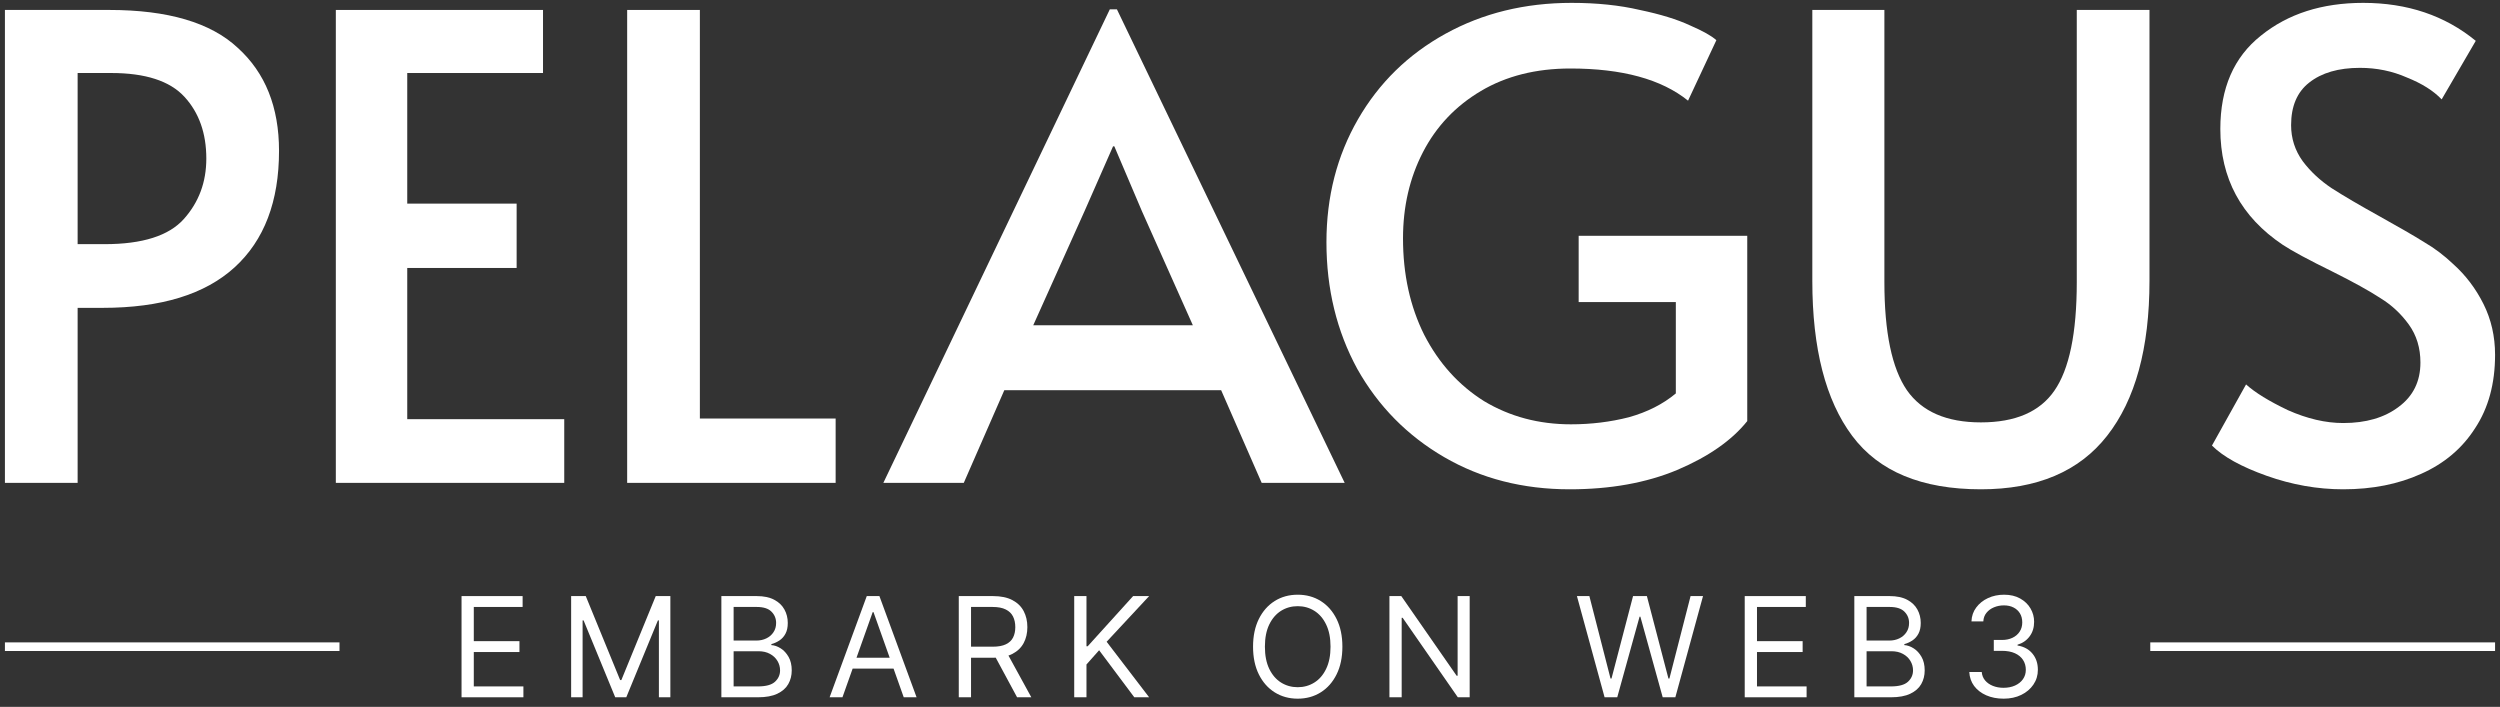 <svg width="290" height="82" viewBox="0 0 290 82" fill="none" xmlns="http://www.w3.org/2000/svg">
<rect x="0" y="0" width="290" height="82" fill="#333333" stroke="none"/>
<path d="M0.571 1.154H12.663C19.48 1.154 24.455 2.622 27.59 5.558C30.775 8.444 32.367 12.424 32.367 17.5C32.367 23.371 30.65 27.875 27.217 31.009C23.784 34.144 18.683 35.711 11.916 35.711H9.005V56.013H0.571V1.154ZM12.14 28.322C16.519 28.322 19.579 27.352 21.321 25.411C23.062 23.471 23.933 21.132 23.933 18.395C23.933 15.46 23.087 13.071 21.395 11.23C19.703 9.389 16.867 8.469 12.886 8.469H9.005V28.322H12.14Z" fill="white"/>
<path d="M38.956 1.154H62.989V8.469H47.24V23.62H59.929V31.084H47.24V48.624H65.452V56.013H38.956V1.154Z" fill="white"/>
<path d="M72.751 1.154H81.185V48.549H96.934V56.013H72.751V1.154Z" fill="white"/>
<path d="M129.561 1.079L155.983 56.013H146.355L141.653 45.265H116.5L111.798 56.013H102.468L128.74 1.079H129.561ZM125.829 24.441L119.858 37.727H138.369L132.472 24.516L129.263 16.977H129.113L125.829 24.441Z" fill="white"/>
<path d="M182.08 56.759C176.657 56.759 171.805 55.515 167.526 53.027C163.247 50.539 159.888 47.131 157.45 42.802C155.062 38.423 153.867 33.522 153.867 28.098C153.867 22.824 155.087 18.072 157.525 13.842C159.963 9.613 163.346 6.304 167.675 3.916C172.004 1.527 176.881 0.333 182.304 0.333C185.24 0.333 187.877 0.607 190.216 1.154C192.604 1.652 194.545 2.249 196.038 2.945C197.531 3.592 198.551 4.164 199.098 4.662L195.814 11.678C192.729 9.19 188.176 7.946 182.155 7.946C178.174 7.946 174.716 8.817 171.78 10.558C168.845 12.3 166.606 14.664 165.063 17.649C163.521 20.634 162.749 23.968 162.749 27.65C162.749 31.83 163.57 35.562 165.212 38.846C166.904 42.13 169.218 44.693 172.154 46.534C175.139 48.325 178.498 49.221 182.23 49.221C184.568 49.221 186.808 48.947 188.947 48.4C191.087 47.803 192.903 46.882 194.396 45.638V35.04H183.125V27.352H202.681V48.848C200.889 51.087 198.177 52.977 194.545 54.52C190.962 56.013 186.808 56.759 182.08 56.759Z" fill="white"/>
<path d="M229.785 56.759C222.918 56.759 217.942 54.694 214.857 50.564C211.772 46.434 210.229 40.438 210.229 32.577V1.154H218.589V32.726C218.589 38.548 219.46 42.727 221.201 45.265C222.943 47.753 225.804 48.997 229.785 48.997C233.765 48.997 236.601 47.778 238.293 45.34C240.035 42.852 240.906 38.647 240.906 32.726V1.154H249.34V32.577C249.34 40.389 247.698 46.385 244.414 50.564C241.179 54.694 236.303 56.759 229.785 56.759Z" fill="white"/>
<path d="M271.814 56.759C268.828 56.759 265.868 56.237 262.932 55.192C259.996 54.147 257.881 52.977 256.588 51.684L260.543 44.593C261.588 45.539 263.206 46.534 265.395 47.579C267.634 48.574 269.774 49.072 271.814 49.072C274.451 49.072 276.591 48.45 278.233 47.206C279.924 45.962 280.77 44.245 280.77 42.056C280.77 40.364 280.322 38.896 279.427 37.652C278.531 36.408 277.436 35.388 276.143 34.592C274.849 33.746 273.008 32.726 270.62 31.532C267.783 30.138 265.843 29.093 264.798 28.397C259.971 25.163 257.558 20.684 257.558 14.962C257.558 10.235 259.125 6.627 262.26 4.14C265.395 1.602 269.351 0.333 274.128 0.333C279.253 0.333 283.607 1.801 287.189 4.737L283.233 11.529C282.288 10.534 280.944 9.688 279.203 8.991C277.511 8.245 275.695 7.871 273.754 7.871C271.266 7.871 269.301 8.444 267.858 9.588C266.465 10.683 265.768 12.325 265.768 14.514C265.768 16.057 266.216 17.45 267.112 18.694C268.007 19.888 269.127 20.933 270.47 21.829C271.864 22.724 273.729 23.819 276.068 25.113C278.307 26.357 280.024 27.352 281.218 28.098C282.412 28.795 283.532 29.641 284.577 30.636C286.02 31.93 287.189 33.472 288.085 35.264C288.98 37.055 289.428 39.02 289.428 41.16C289.428 44.494 288.657 47.33 287.114 49.669C285.622 52.007 283.532 53.774 280.845 54.968C278.208 56.162 275.197 56.759 271.814 56.759Z" fill="white"/>
<path d="M53.539 80.885V69.146H60.623V70.407H54.96V74.374H60.256V75.635H54.96V79.624H60.715V80.885H53.539Z" fill="white"/>
<path d="M66.252 69.146H67.949L71.938 78.891H72.076L76.065 69.146H77.762V80.885H76.432V71.966H76.317L72.649 80.885H71.365L67.697 71.966H67.582V80.885H66.252V69.146Z" fill="white"/>
<path d="M83.679 80.885V69.146H87.783C88.6 69.146 89.275 69.288 89.806 69.57C90.337 69.849 90.733 70.226 90.993 70.7C91.252 71.17 91.382 71.691 91.382 72.264C91.382 72.769 91.293 73.185 91.113 73.514C90.937 73.843 90.704 74.103 90.414 74.294C90.127 74.485 89.816 74.626 89.479 74.718V74.832C89.839 74.855 90.2 74.981 90.563 75.211C90.926 75.44 91.23 75.769 91.474 76.197C91.719 76.624 91.841 77.148 91.841 77.767C91.841 78.356 91.707 78.885 91.44 79.355C91.172 79.825 90.75 80.197 90.173 80.472C89.596 80.748 88.845 80.885 87.92 80.885H83.679ZM85.1 79.624H87.92C88.849 79.624 89.508 79.445 89.898 79.085C90.291 78.722 90.488 78.283 90.488 77.767C90.488 77.37 90.387 77.003 90.184 76.667C89.982 76.326 89.693 76.055 89.319 75.853C88.945 75.646 88.501 75.543 87.989 75.543H85.1V79.624ZM85.1 74.305H87.737C88.165 74.305 88.551 74.221 88.895 74.053C89.243 73.885 89.518 73.648 89.72 73.342C89.927 73.036 90.03 72.677 90.03 72.264C90.03 71.749 89.85 71.311 89.491 70.952C89.132 70.589 88.562 70.407 87.783 70.407H85.1V74.305Z" fill="white"/>
<path d="M97.725 80.885H96.235L100.545 69.146H102.012L106.323 80.885H104.833L101.325 71.004H101.233L97.725 80.885ZM98.275 76.3H104.282V77.561H98.275V76.3Z" fill="white"/>
<path d="M111.218 80.885V69.146H115.185C116.102 69.146 116.854 69.303 117.443 69.616C118.031 69.926 118.467 70.352 118.75 70.895C119.033 71.437 119.174 72.054 119.174 72.746C119.174 73.438 119.033 74.051 118.75 74.586C118.467 75.121 118.033 75.541 117.449 75.847C116.864 76.149 116.117 76.3 115.207 76.3H111.998V75.016H115.162C115.788 75.016 116.293 74.924 116.675 74.741C117.061 74.557 117.34 74.297 117.512 73.961C117.687 73.621 117.775 73.216 117.775 72.746C117.775 72.276 117.687 71.865 117.512 71.514C117.336 71.162 117.055 70.891 116.669 70.7C116.283 70.505 115.773 70.407 115.139 70.407H112.64V80.885H111.218ZM116.744 75.612L119.633 80.885H117.982L115.139 75.612H116.744Z" fill="white"/>
<path d="M124.609 80.885V69.146H126.031V74.97H126.169L131.442 69.146H133.299L128.37 74.443L133.299 80.885H131.579L127.498 75.428L126.031 77.079V80.885H124.609Z" fill="white"/>
<path d="M155.717 75.016C155.717 76.254 155.493 77.324 155.046 78.226C154.599 79.127 153.986 79.823 153.206 80.312C152.427 80.801 151.536 81.046 150.535 81.046C149.534 81.046 148.644 80.801 147.864 80.312C147.085 79.823 146.471 79.127 146.024 78.226C145.577 77.324 145.354 76.254 145.354 75.016C145.354 73.778 145.577 72.708 146.024 71.806C146.471 70.904 147.085 70.209 147.864 69.719C148.644 69.23 149.534 68.986 150.535 68.986C151.536 68.986 152.427 69.23 153.206 69.719C153.986 70.209 154.599 70.904 155.046 71.806C155.493 72.708 155.717 73.778 155.717 75.016ZM154.341 75.016C154.341 73.999 154.171 73.141 153.831 72.442C153.495 71.743 153.038 71.214 152.461 70.854C151.888 70.495 151.246 70.316 150.535 70.316C149.825 70.316 149.181 70.495 148.604 70.854C148.03 71.214 147.574 71.743 147.234 72.442C146.897 73.141 146.729 73.999 146.729 75.016C146.729 76.032 146.897 76.89 147.234 77.589C147.574 78.289 148.03 78.818 148.604 79.177C149.181 79.536 149.825 79.716 150.535 79.716C151.246 79.716 151.888 79.536 152.461 79.177C153.038 78.818 153.495 78.289 153.831 77.589C154.171 76.89 154.341 76.032 154.341 75.016Z" fill="white"/>
<path d="M170.482 69.146V80.885H169.107L162.71 71.668H162.595V80.885H161.174V69.146H162.55L168.969 78.386H169.084V69.146H170.482Z" fill="white"/>
<path d="M186.132 80.885L182.923 69.146H184.367L186.82 78.707H186.935L189.434 69.146H191.039L193.538 78.707H193.653L196.106 69.146H197.55L194.341 80.885H192.873L190.282 71.531H190.191L187.6 80.885H186.132Z" fill="white"/>
<path d="M202.388 80.885V69.146H209.473V70.407H203.81V74.374H209.106V75.635H203.81V79.624H209.565V80.885H202.388Z" fill="white"/>
<path d="M215.102 80.885V69.146H219.206C220.024 69.146 220.698 69.288 221.229 69.57C221.76 69.849 222.156 70.226 222.416 70.7C222.676 71.17 222.806 71.691 222.806 72.264C222.806 72.769 222.716 73.185 222.536 73.514C222.36 73.843 222.127 74.103 221.837 74.294C221.55 74.485 221.239 74.626 220.903 74.718V74.832C221.262 74.855 221.623 74.981 221.986 75.211C222.349 75.44 222.653 75.769 222.897 76.197C223.142 76.624 223.264 77.148 223.264 77.767C223.264 78.356 223.13 78.885 222.863 79.355C222.595 79.825 222.173 80.197 221.596 80.472C221.019 80.748 220.268 80.885 219.343 80.885H215.102ZM216.523 79.624H219.343C220.272 79.624 220.931 79.445 221.321 79.085C221.715 78.722 221.911 78.283 221.911 77.767C221.911 77.37 221.81 77.003 221.608 76.667C221.405 76.326 221.117 76.055 220.742 75.853C220.368 75.646 219.924 75.543 219.412 75.543H216.523V79.624ZM216.523 74.305H219.16C219.588 74.305 219.974 74.221 220.318 74.053C220.666 73.885 220.941 73.648 221.143 73.342C221.35 73.036 221.453 72.677 221.453 72.264C221.453 71.749 221.273 71.311 220.914 70.952C220.555 70.589 219.985 70.407 219.206 70.407H216.523V74.305Z" fill="white"/>
<path d="M232.427 81.046C231.67 81.046 230.996 80.916 230.403 80.656C229.815 80.396 229.347 80.035 228.999 79.573C228.655 79.106 228.468 78.566 228.437 77.951H229.882C229.912 78.329 230.042 78.656 230.272 78.931C230.501 79.202 230.801 79.412 231.171 79.561C231.542 79.71 231.953 79.785 232.404 79.785C232.908 79.785 233.355 79.697 233.745 79.521C234.135 79.345 234.441 79.101 234.662 78.787C234.884 78.474 234.995 78.111 234.995 77.698C234.995 77.266 234.888 76.886 234.674 76.558C234.46 76.225 234.146 75.965 233.734 75.778C233.321 75.591 232.817 75.497 232.22 75.497H231.28V74.236H232.22C232.687 74.236 233.095 74.152 233.447 73.984C233.802 73.816 234.079 73.579 234.278 73.273C234.481 72.968 234.582 72.608 234.582 72.196C234.582 71.798 234.494 71.453 234.318 71.158C234.143 70.864 233.894 70.635 233.573 70.47C233.256 70.306 232.881 70.224 232.45 70.224C232.045 70.224 231.663 70.298 231.303 70.448C230.948 70.593 230.658 70.805 230.432 71.084C230.207 71.359 230.084 71.691 230.065 72.081H228.69C228.712 71.466 228.898 70.927 229.246 70.465C229.593 69.999 230.048 69.635 230.61 69.376C231.175 69.116 231.796 68.986 232.473 68.986C233.199 68.986 233.822 69.133 234.341 69.427C234.861 69.718 235.26 70.102 235.539 70.579C235.818 71.057 235.958 71.573 235.958 72.127C235.958 72.788 235.784 73.352 235.436 73.818C235.092 74.284 234.624 74.607 234.032 74.787V74.878C234.773 75.001 235.352 75.316 235.768 75.824C236.185 76.328 236.393 76.953 236.393 77.698C236.393 78.337 236.219 78.91 235.872 79.418C235.528 79.922 235.058 80.32 234.462 80.61C233.865 80.9 233.187 81.046 232.427 81.046Z" fill="white"/>
<path d="M39.381 75.016L0.571 75.016" stroke="white"/>
<path d="M289.428 75.016H249.432" stroke="white"/>
</svg>
